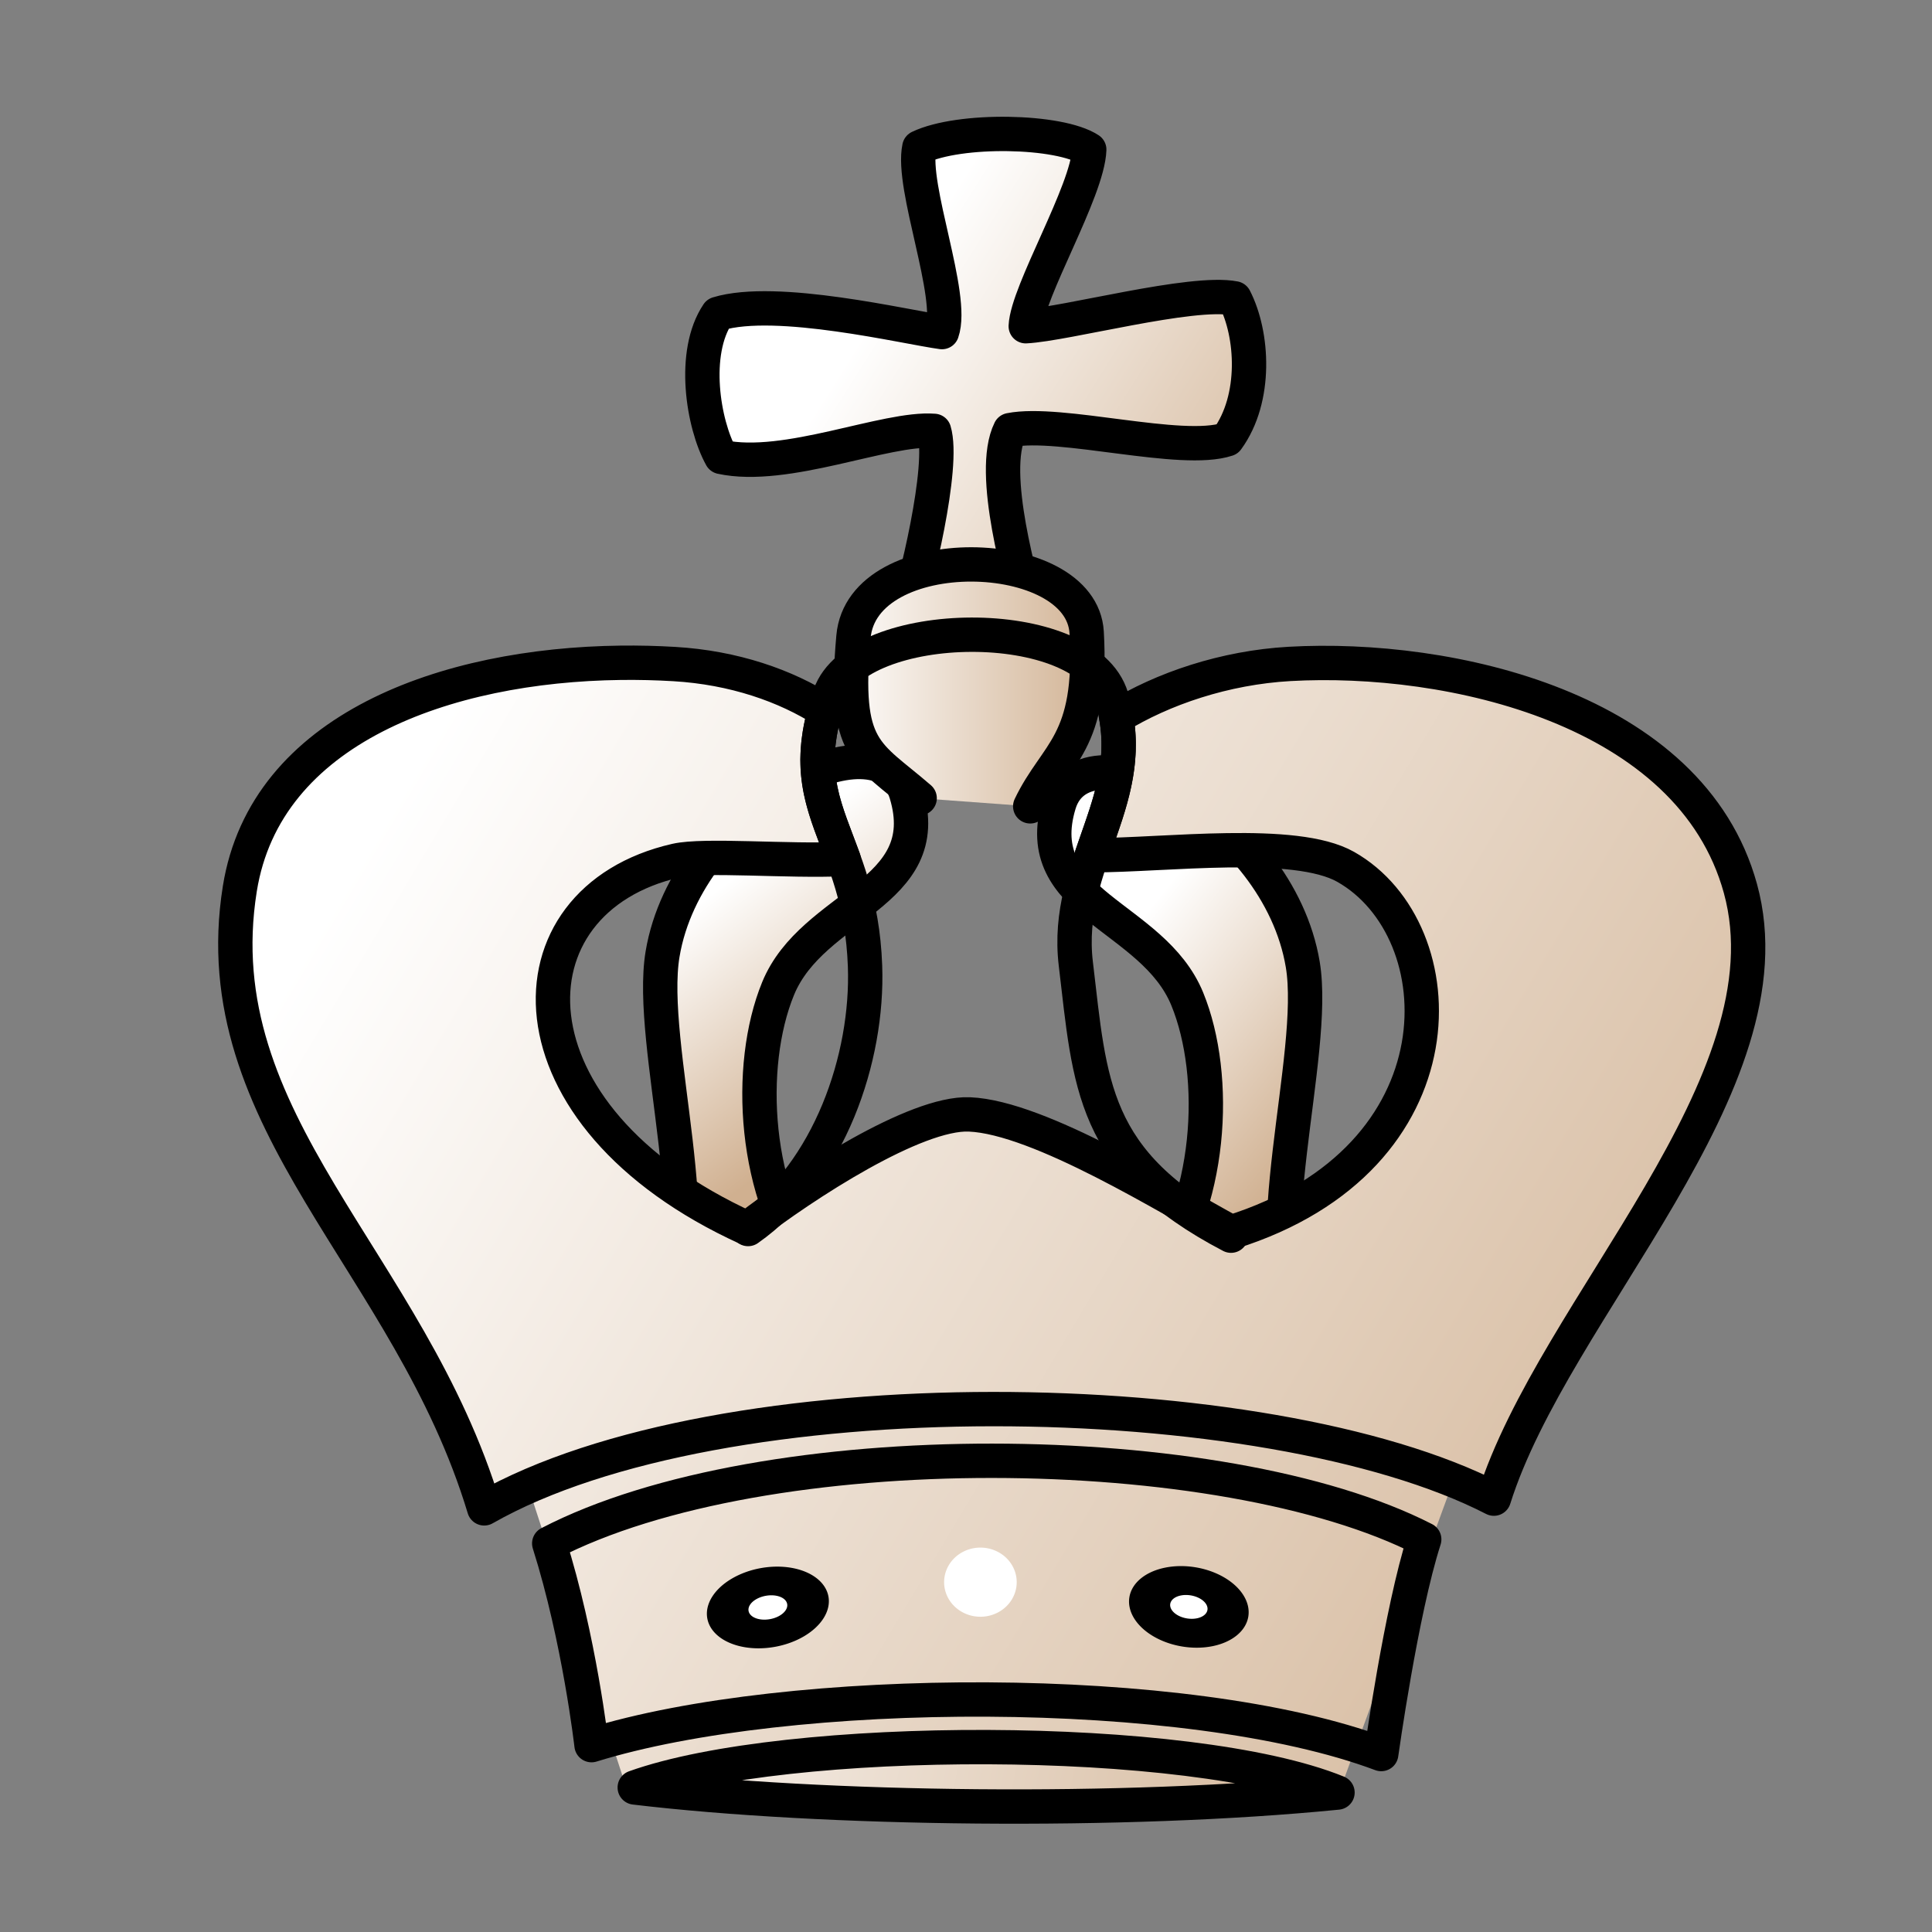 <svg xmlns="http://www.w3.org/2000/svg" xmlns:xlink="http://www.w3.org/1999/xlink" width="700pt" height="700pt" viewBox="-20 0 900 900" version="1"><rect x="-20" y="0" width="900" height="900" fill="#808080" stroke="none"/><defs><linearGradient id="a"><stop offset="0" stop-color="#fff"/><stop offset="1" stop-color="#d0b090"/></linearGradient><linearGradient xlink:href="#a" id="b" x1="297.554" y1="427.05" x2="368.562" y2="521.216" gradientUnits="userSpaceOnUse"/><linearGradient xlink:href="#a" id="c" x1="495.296" y1="448.547" x2="595.971" y2="528.547" gradientUnits="userSpaceOnUse"/><linearGradient xlink:href="#a" id="i" x1="221.551" y1="774.937" x2="633.491" y2="859.351" gradientUnits="userSpaceOnUse"/><linearGradient xlink:href="#a" id="d" x1="342.53" y1="145.674" x2="549.848" y2="282.341" gradientUnits="userSpaceOnUse"/><linearGradient xlink:href="#a" id="e" gradientUnits="userSpaceOnUse" x1="342.53" y1="145.674" x2="609.848" y2="280.674"/><linearGradient xlink:href="#a" id="f" x1="379.197" y1="160.253" x2="579.848" y2="286.919" gradientUnits="userSpaceOnUse"/><linearGradient xlink:href="#a" id="g" x1="368.469" y1="319.275" x2="494.551" y2="319.275" gradientUnits="userSpaceOnUse"/><linearGradient xlink:href="#a" id="h" x1="129.962" y1="428.659" x2="812.369" y2="836.313" gradientUnits="userSpaceOnUse"/></defs><path d="M288.635 612.485c23.192-33.51-7.05-125.84.018-168.052 11.473-68.508 101.49-114.49 113.505-74.77 14.253 47.115-43.612 51.562-59.712 90.892-14.788 36.126-11.624 96.483 17.166 132.81" fill="url(#b)" fill-rule="evenodd" stroke="#000" stroke-width="16" stroke-linecap="round" stroke-linejoin="round"/><path d="M586.89 617.316c-23.192-33.51 7.052-125.84-.018-168.052-11.473-68.508-101.49-114.49-113.505-74.77-14.253 47.115 43.612 51.562 59.712 90.892 14.787 36.126 11.623 96.483-17.167 132.81" fill="url(#c)" fill-rule="evenodd" stroke="#000" stroke-width="16" stroke-linecap="round" stroke-linejoin="round"/><g fill="url(#e)" fill-rule="evenodd" stroke="#000" stroke-width="16" stroke-linecap="round" stroke-linejoin="round"><path d="M401.217 288.115c5.257-15 18.904-70.925 13.916-87.4-22.314-1.766-68.935 18.702-99.152 12.145-8.51-15.386-13.823-48.494-1.6-66.668 27.357-8.324 87.732 6.27 104.42 8.505 5.916-16.853-14.494-67.638-10.54-86.027 18.75-8.963 65.314-8.077 79.153 1.034-.705 19.314-28.895 66.225-29.58 82.264 18.785-.963 77.295-16.875 97.27-12.99 8.615 16.712 10.485 46.566-3.415 65.647-21.295 7.093-77.675-8.93-101.167-4.27-9.898 19.967 5.492 71.523 9.28 86.605" fill="url(#f)"/><path d="M408.41 371.832c-24.735-21.418-35.634-21.596-30.833-75.206 4.1-45.78 106.257-43.42 108.634-1.99 2.982 51.946-14.29 55.836-26.298 80.988" fill="url(#g)"/></g><g fill="url(#h)" fill-rule="evenodd" stroke-width="16"><path d="M270.962 830.3l-63.975-196.244 471.233-2.067-74.89 204.323-332.368-6.014z"/><path d="M643.456 717.11c-93.676-48.015-307.14-50.27-407.606 1.875 14.074 44.473 19.704 93.973 19.704 93.973 91.666-28.464 277.873-29.6 367.873 4.143 0 0 9.28-66.68 20.03-99.99z" stroke="#000" stroke-linecap="round" stroke-linejoin="round"/><path d="M553.53 574.03c-28.76-15.546-89.17-53.538-121.963-54.894-25.066-1.037-76.806 32.48-103.41 53.083-115.274-52.468-113.896-152.893-33.25-171.314 13.134-3 52.23.464 78.062-.72-8.227-22.714-17.193-38.822-8.69-69.06-18.227-11.733-42.487-20.145-70.124-21.782-8.25-.49-16.63-.697-25.03-.594-81.202 1-165.452 30.536-177.407 105.25-17.45 109.048 79.09 173.315 113.843 288.656 110.307-62.908 364.664-58.902 470.343-4.53 28.048-89.163 139.85-193.362 114.844-284.25-23.158-84.17-135.742-108.802-210.03-104.595-30.11 1.707-59.014 11.454-80.72 24.845 4.202 23.97-4.315 43.57-11.375 64.28 34.345.016 94.602-7.97 118.25 5.408 52.23 29.546 56.212 135.896-53.344 170.218z" stroke="#000" stroke-linecap="round" stroke-linejoin="round"/><path d="M328.488 572.528c37.995-26.678 55.998-79.66 54.48-122.435-2.192-61.676-35.18-72.426-16.34-126.414 12.773-36.608 119.162-38.49 131.178 1.23 14.253 47.115-22.343 76.448-16.638 124.144 6.654 55.64 7.067 92.523 72.294 126.573" stroke="#000" stroke-linecap="round" stroke-linejoin="round"/></g><path d="M275.69 832.678c87.866 10.484 228.213 12.205 327.368 2.36-68.597-27.98-256.555-27.677-327.367-2.36z" fill="url(#i)" fill-rule="evenodd" stroke="#000" stroke-width="16" stroke-linecap="round" stroke-linejoin="round"/><path d="M453.622 737.035a16.908 16.103 0 11-33.817 0 16.908 16.103 0 1133.817 0z" fill="#fff" fill-rule="evenodd" stroke="#000" stroke-width="15.456.56" stroke-linecap="round" stroke-linejoin="round"/><path d="M815 915a17.5 16.667 0 11-35 0 17.5 16.667 0 1135 0z" transform="matrix(1.063 -.192 .129 .713 -628.072 249.549)" fill="#fff" fill-rule="evenodd" stroke="#000" stroke-width="18.087" stroke-linecap="round" stroke-linejoin="round"/><path transform="matrix(1.039 .169 -.116 .715 -188.652 -40.445)" d="M815 915a17.5 16.667 0 11-35 0 17.5 16.667 0 1135 0z" fill="#fff" fill-rule="evenodd" stroke="#000" stroke-width="18.32" stroke-linecap="round" stroke-linejoin="round"/></svg>